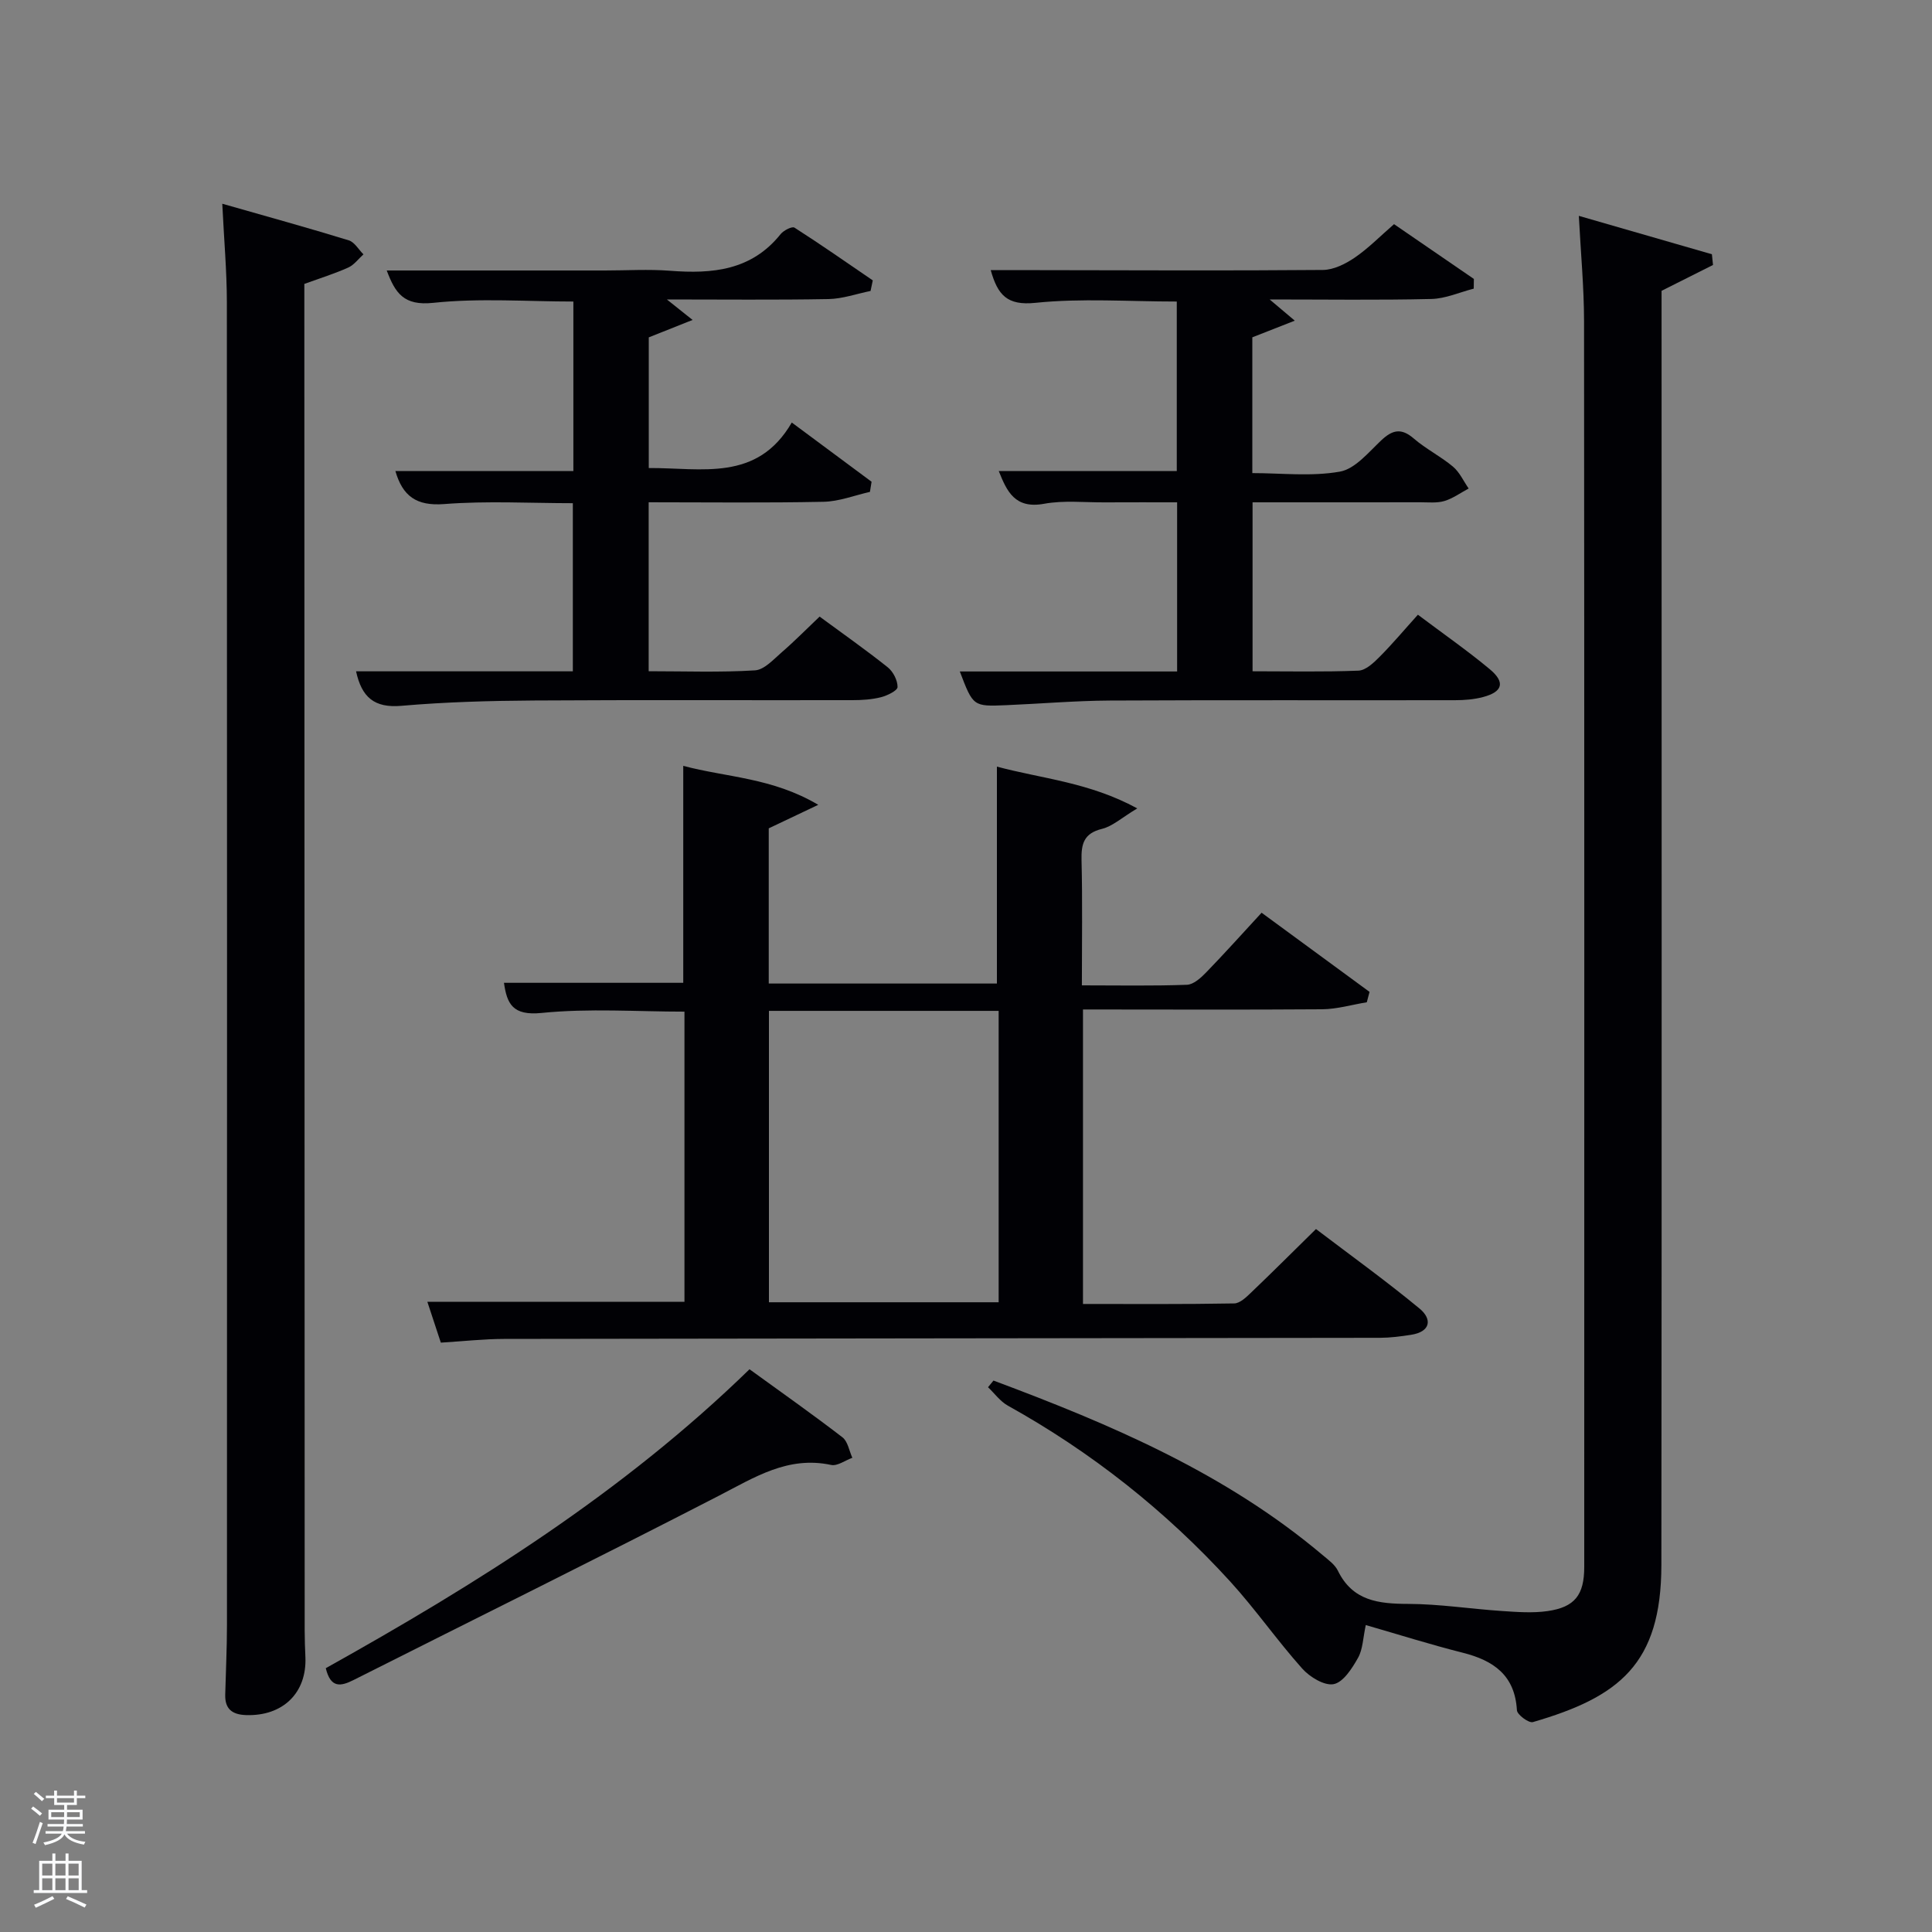 <svg enable-background="new 0 0 400 400" viewBox="0 0 400 400" xmlns="http://www.w3.org/2000/svg"><rect x="0" y="0" width="400" height="400" fill="#808080" stroke="none"/><path d="m6.44 374.46.42-.45c.65.47 1.27.95 1.85 1.44l-.45.49c-.65-.56-1.25-1.06-1.82-1.48m.93 7.33-.63-.26c.55-1.36 1.05-2.8 1.52-4.33.19.1.38.19.59.27-.46 1.29-.95 2.73-1.48 4.32m-.38-10.38.44-.42c.43.34 1.01.82 1.74 1.44l-.49.49c-.53-.51-1.09-1.01-1.69-1.51m2.5.35h1.72v-1.04h.59v1.04h3.52v-1.04h.59v1.04h1.75v.53h-1.75v1.42h-2.03v.97h3.22v2.03h-3.24c0 .35-.01.66-.03.93h3.32v.53h-3.37c-.03.27-.08.58-.15.94h3.96v.53h-3.71c.67.92 1.93 1.48 3.79 1.68-.13.24-.23.44-.29.59-2.13-.38-3.48-1.08-4.04-2.12-.43.97-1.77 1.72-4.03 2.23-.09-.19-.2-.37-.33-.55 2.1-.42 3.37-1.03 3.81-1.83h-3.36v-.53h3.58c.08-.29.13-.61.16-.94h-3.33v-.53h3.39c.02-.27.04-.58.04-.93h-3.23v-2.03h3.25v-.97h-2.07v-1.42h-1.73zm1.12 3.44v1h2.65c.01-.3.02-.44.02-.4v-.25-.35zm1.19-2h3.52v-.91h-3.52zm4.71 2h-2.63v.59c0 .15-.01.28-.01.4h2.64z" fill="#fafbfc"/><path d="m13.56 383.74h.63v1.52h2.72v6.07h1.13v.6h-11.06v-.6h1.13v-6.07h2.73v-1.52h.63v1.52h2.1v-1.52zm-2.69 8.83.38.56c-1.24.63-2.53 1.25-3.85 1.85-.1-.21-.21-.42-.34-.63 1.36-.55 2.63-1.15 3.81-1.78m-2.13-4.27h2.1v-2.45h-2.1zm0 3.04h2.1v-2.46h-2.1zm2.72-3.04h2.1v-2.45h-2.1zm0 3.04h2.1v-2.46h-2.1zm6.07 3.6c-1.41-.71-2.7-1.3-3.86-1.78l.35-.56c1.45.62 2.75 1.19 3.88 1.72zm-1.25-9.09h-2.1v2.45h2.1zm-2.09 5.49h2.1v-2.46h-2.1z" fill="#fafbfc"/><g fill="#010105"><path d="m224.22 209v60.97c10.47 0 20.89.08 31.31-.11 1.22-.02 2.56-1.35 3.59-2.34 4.32-4.12 8.54-8.35 13.34-13.06 7.06 5.37 14.44 10.68 21.44 16.46 2.65 2.19 2.32 4.81-1.77 5.44-2.12.33-4.27.61-6.4.62-60.47.09-120.94.13-181.41.23-4.14.01-8.28.47-13.05.77-.86-2.6-1.76-5.33-2.79-8.46h53.23c0-19.86 0-39.79 0-60.07-9.8 0-19.77-.72-29.58.27-6.02.61-7.17-1.92-7.79-6.24h37.12c0-14.52 0-29.37 0-44.92 8.91 2.39 18.39 2.41 27.95 8.07-4.2 2-7.13 3.39-10.25 4.87v32.13h47.24c0-14.75 0-29.59 0-44.91 9.3 2.5 19.07 3.22 29.06 8.65-3.21 1.92-5.11 3.7-7.31 4.24-3.78.93-4.31 3.12-4.23 6.5.21 8.45.07 16.91.07 25.9 7.53 0 14.64.14 21.75-.12 1.36-.05 2.89-1.43 3.97-2.55 3.81-3.93 7.46-8 11.49-12.37 7.61 5.58 14.98 10.98 22.35 16.39-.19.72-.38 1.43-.57 2.15-3.08.5-6.15 1.42-9.23 1.45-16.31.12-32.63.04-49.53.04zm-65.02 60.62h47.56c0-20.3 0-40.22 0-60.33-15.95 0-31.65 0-47.56 0z"/><path d="m205.69 285.83c24.29 9.07 48.04 19.16 68.18 36.16 1.14.96 2.5 1.93 3.12 3.2 3.06 6.28 8.43 6.86 14.57 6.88 6.46.02 12.91 1.04 19.37 1.47 3.14.21 6.37.46 9.46.02 5.67-.81 7.61-3.35 7.61-9.15.01-85.99.03-171.98-.04-257.96-.01-6.96-.67-13.92-1.08-21.76 9.55 2.76 18.55 5.35 27.55 7.95.08.74.15 1.48.23 2.22-3.35 1.69-6.71 3.37-10.65 5.35v5.34c0 86.15.06 172.31-.04 258.46-.02 20.59-8.82 27.36-26.6 32.53-.85.25-3.26-1.53-3.31-2.46-.42-7.25-4.83-10.29-11.21-11.9-6.71-1.69-13.32-3.78-20.08-5.73-.58 2.67-.6 5-1.6 6.78-1.22 2.17-3.04 5.04-5.03 5.45-1.92.39-4.97-1.47-6.53-3.22-5.2-5.82-9.68-12.29-14.94-18.06-13.34-14.61-28.69-26.75-46.01-36.38-1.58-.88-2.74-2.52-4.1-3.81.37-.47.75-.92 1.13-1.38z"/><path d="m46.02 42.18c9.14 2.61 17.7 4.97 26.19 7.58 1.2.37 2.03 1.91 3.04 2.9-1.04.93-1.94 2.19-3.16 2.74-2.84 1.27-5.83 2.2-9.08 3.38v3.93c.02 91.63.04 183.25.07 274.88 0 1.83.07 3.66.15 5.49.32 7.44-4.7 12.27-12.3 12.01-2.87-.1-4.37-1.27-4.3-4.2.12-4.83.36-9.65.36-14.48.02-91.29.03-182.59-.02-273.88-.01-6.45-.59-12.88-.95-20.35z"/><path d="m73.72 138.99h44.88c0-11.54 0-22.92 0-34.81-8.81 0-17.77-.51-26.63.18-5.8.45-8.62-1.69-10.11-6.84h36.85c0-11.5 0-23.1 0-35.09-9.58 0-19.39-.75-29.02.27-6.1.65-7.86-2.02-9.62-6.7h45.19c4.5 0 9.02-.29 13.49.06 8.76.68 16.86-.07 22.87-7.59.62-.77 2.37-1.66 2.87-1.34 5.49 3.51 10.83 7.25 16.21 10.92-.15.73-.3 1.46-.46 2.19-2.91.59-5.81 1.63-8.73 1.68-10.93.2-21.86.08-33.44.08 1.8 1.43 3.02 2.4 5.32 4.24-3.45 1.37-6.03 2.4-9.07 3.61v27.05c10.95-.06 22.44 2.93 29.61-9.42 6.04 4.48 11.28 8.37 16.52 12.26-.11.7-.23 1.4-.34 2.1-3.2.72-6.4 1.99-9.62 2.05-11.96.25-23.92.1-36.19.1v34.98c7.45 0 14.75.27 22.01-.18 1.93-.12 3.85-2.28 5.56-3.76 2.63-2.27 5.07-4.76 7.82-7.37 4.81 3.54 9.57 6.88 14.1 10.49 1.13.9 2.05 2.71 2.04 4.09 0 .73-2.12 1.78-3.43 2.11-1.9.48-3.93.61-5.91.61-21.99.04-43.98-.07-65.96.07-9.14.06-18.31.31-27.41 1.1-5.65.5-8.24-1.8-9.4-7.14z"/><path d="m243.64 62.43c-10.02 0-19.74-.72-29.28.27-5.83.6-7.79-1.6-9.24-6.77h9.8c19.66.02 39.32.13 58.98-.04 2.22-.02 4.67-1.25 6.58-2.55 2.85-1.95 5.3-4.47 8.14-6.93 5.69 3.91 11.11 7.62 16.53 11.34-.01.67-.02 1.34-.03 2.01-2.92.75-5.83 2.07-8.76 2.14-10.94.26-21.89.1-33.49.1 1.81 1.53 3.09 2.61 5.2 4.39-3.36 1.32-5.88 2.31-8.79 3.45v28.11c5.99 0 12.21.74 18.11-.3 3.15-.55 5.93-3.98 8.56-6.46 2.34-2.21 4.17-2.64 6.77-.39 2.5 2.16 5.56 3.68 8.1 5.81 1.38 1.16 2.19 3 3.25 4.53-1.67.89-3.26 2.06-5.03 2.59-1.54.46-3.3.26-4.96.26-11.47.02-22.95.01-34.75.01v34.98c7.37 0 14.65.16 21.92-.13 1.51-.06 3.15-1.62 4.37-2.85 2.69-2.7 5.15-5.64 7.94-8.73 5.43 4.08 10.32 7.48 14.88 11.28 3.24 2.7 2.69 4.67-1.33 5.75-1.89.51-3.91.67-5.88.67-23.83.04-47.65-.05-71.48.07-7.14.04-14.29.66-21.43.96-6.84.29-6.85.25-9.6-6.98h44.99c0-11.67 0-22.93 0-35.02-4.9 0-9.98-.02-15.07.01-4.16.02-8.43-.45-12.47.29-6.05 1.11-7.71-2.57-9.39-6.78h36.86c0-11.49 0-23.21 0-35.09z"/><path d="m67.45 345.38c31.3-17.48 61.46-36.32 87.73-61.89 6.5 4.71 12.97 9.27 19.24 14.09 1.11.85 1.39 2.8 2.05 4.24-1.48.53-3.1 1.76-4.4 1.48-8.94-1.91-15.84 2.57-23.26 6.39-25.1 12.94-50.43 25.45-75.65 38.16-2.61 1.3-4.7 1.72-5.71-2.47z"/></g></svg>